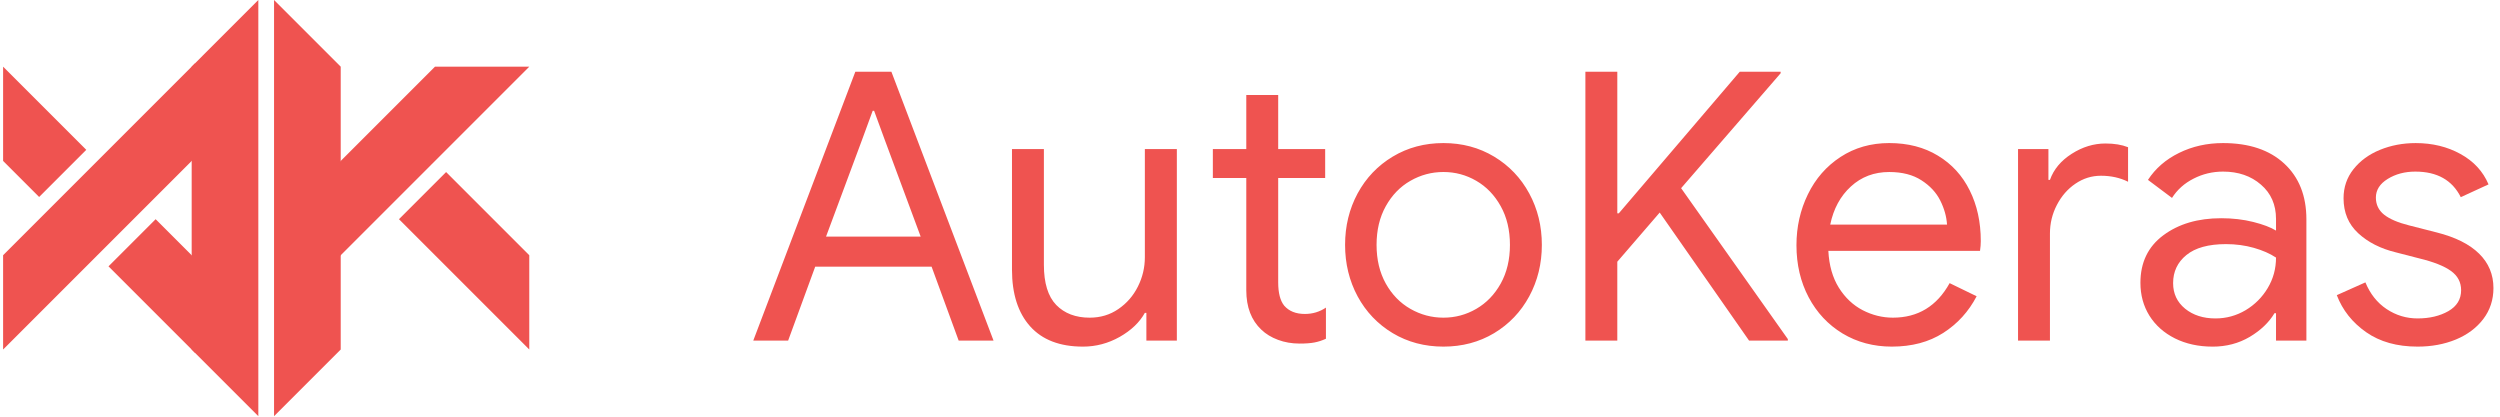 <?xml version="1.0" standalone="no"?>
<!DOCTYPE svg PUBLIC "-//W3C//DTD SVG 1.1//EN" "http://www.w3.org/Graphics/SVG/1.1/DTD/svg11.dtd"><svg id="logo" width="600" height="100" version="1.1" xmlns="http://www.w3.org/2000/svg" xmlns:xlink="http://www.w3.org/1999/xlink">
<g fill="#ef5350">
<g transform="translate(-58, -40) scale(0.8)">
<path d="M150 50 L150 174.853 L130 154.853 L130 70 "/>
<path d="M131 69 L73.431 126.569 L73.431 154.853 L131 97.284 "/>
<path d="M131 155.853 L105.049 129.902 L119.191 115.76 L131 127.569 "/>
<path d="M73.431 98.284 L73.431 70 L98.382 94.951 L84.24 109.093 "/>
<path d="M154.714 50 L154.714 174.853 L174.714 154.853 L174.714 70 "/>
<path d="M173.714 127.569 L231.283 70 L202.998 70 L173.714 99.284 "/>
<path d="M206.332 101.618 L231.283 126.569 L231.283 154.853 L192.19 115.76 "/>
</g>
<g transform="translate(180, 15) scale(1.3)">
  <path d="m19.446 1.702l6.656 0l18.859 49.641l-6.438 0l-5.0 -13.656l-21.484 0l-5 13.656l-6.438 0l18.844 -49.641zm12.062 30.438l-6.641 -17.891l-1.953 -5.328l-0.266 0l-1.953 5.328l-6.656 17.891l17.469 0zm29.951 20.312q-6.375 0 -9.734 -3.734q-3.359 -3.75 -3.359 -10.484l0 -22.25l5.891 0l0 21.359q0 5.062 2.281 7.422q2.297 2.344 6.172 2.344q2.984 0 5.297 -1.594q2.328 -1.594 3.609 -4.156q1.281 -2.562 1.281 -5.406l0 -19.969l5.906 0l0 35.359l-5.625 0l0 -5.125l-0.281 0q-1.453 2.625 -4.641 4.438q-3.188 1.797 -6.797 1.797zm40.005 -0.562q-2.141 0 -3.984 -0.688q-1.844 -0.688 -3.078 -1.875q-2.781 -2.625 -2.781 -7.281l0 -20.719l-6.172 0l0 -5.344l6.172 0l0 -9.984l5.891 0l0 9.984l8.672 0l0 5.344l-8.672 0l0 19.266q0 2.922 1.109 4.297q1.328 1.531 3.812 1.531q2.156 0 3.891 -1.172l0 5.75q-1.047 0.484 -2.125 0.688q-1.062 0.203 -2.734 0.203zm26.552 0.562q-5.203 0 -9.359 -2.484q-4.156 -2.5 -6.484 -6.797q-2.312 -4.312 -2.312 -9.5q0 -5.203 2.312 -9.5q2.328 -4.297 6.484 -6.797q4.156 -2.5 9.359 -2.5q5.203 0 9.359 2.5q4.156 2.5 6.484 6.797q2.328 4.297 2.328 9.5q0 5.188 -2.328 9.5q-2.328 4.297 -6.484 6.797q-4.156 2.484 -9.359 2.484zm0 -5.344q3.266 0 6.062 -1.625q2.812 -1.625 4.516 -4.672q1.703 -3.062 1.703 -7.141q0 -4.094 -1.703 -7.141q-1.703 -3.062 -4.516 -4.688q-2.797 -1.625 -6.062 -1.625q-3.25 0 -6.094 1.625q-2.844 1.625 -4.547 4.688q-1.703 3.047 -1.703 7.141q0 4.078 1.703 7.141q1.703 3.047 4.547 4.672q2.844 1.625 6.094 1.625zm26.21 -45.406l5.891 0l0 26.141l0.281 0l22.328 -26.141l7.547 0l0 0.281l-18.375 21.219l19.703 27.859l0 0.281l-7.156 0l-16.5 -23.641l-7.828 9.078l0 14.562l-5.891 0l0 -49.641zm56.575 50.75q-5.062 0 -9.094 -2.422q-4.016 -2.438 -6.266 -6.688q-2.25 -4.266 -2.25 -9.609q0 -5.062 2.109 -9.391q2.109 -4.344 6.031 -6.906q3.922 -2.562 8.984 -2.562q5.188 0 9.0 2.328q3.828 2.312 5.859 6.406q2.047 4.094 2.047 9.359q0 0.828 -0.141 1.812l-28.0 0q0.203 4.016 1.938 6.797q1.734 2.766 4.406 4.156q2.672 1.375 5.578 1.375q6.938 0 10.469 -6.375l4.984 2.422q-2.203 4.234 -6.156 6.766q-3.953 2.531 -9.5 2.531zm10.188 -22.531q-0.141 -2.219 -1.25 -4.438q-1.109 -2.219 -3.469 -3.734q-2.359 -1.531 -5.953 -1.531q-4.172 0 -7.078 2.672q-2.906 2.656 -3.812 7.031l21.562 0zm13.11 -13.937l5.609 0l0 5.687l0.281 0q1.031 -2.906 4.016 -4.812q2.984 -1.906 6.234 -1.906q2.438 0 4.172 0.688l0 6.375q-2.219 -1.109 -5.0 -1.109q-2.562 0 -4.719 1.469q-2.141 1.453 -3.422 3.922q-1.281 2.453 -1.281 5.281l0 19.766l-5.891 0l0 -35.359zm35.908 36.469q-3.891 0 -6.938 -1.516q-3.047 -1.531 -4.719 -4.203q-1.656 -2.672 -1.656 -6.062q0 -5.625 4.219 -8.766q4.234 -3.156 10.688 -3.156q3.188 0 5.922 0.688q2.734 0.688 4.203 1.594l0 -2.156q0 -3.938 -2.781 -6.328q-2.766 -2.406 -7.0 -2.406q-2.906 0 -5.438 1.297q-2.531 1.281 -3.984 3.562l-4.438 -3.328q2.078 -3.188 5.75 -4.984q3.672 -1.812 8.109 -1.812q7.203 0 11.297 3.781q4.094 3.781 4.094 10.297l0 22.391l-5.609 0l0 -5.062l-0.281 0q-1.531 2.562 -4.578 4.375q-3.047 1.797 -6.859 1.797zm0.547 -5.203q2.984 0 5.547 -1.516q2.562 -1.531 4.094 -4.094q1.531 -2.562 1.531 -5.625q-1.672 -1.109 -4.094 -1.797q-2.422 -0.688 -5.141 -0.688q-4.844 0 -7.312 2.016q-2.453 2.0 -2.453 5.188q0 2.906 2.219 4.719q2.219 1.797 5.609 1.797z" fill-rule="nonzero"/>
  <path d="m307.852 52.452q-5.688 0 -9.5 -2.672q-3.812 -2.672 -5.406 -6.828l5.281 -2.359q1.312 3.188 3.906 4.922q2.609 1.734 5.719 1.734q3.328 0 5.688 -1.344q2.359 -1.359 2.359 -3.859q0 -2.219 -1.875 -3.562q-1.875 -1.359 -5.891 -2.328l-4.297 -1.109q-4.234 -1.031 -6.938 -3.531q-2.703 -2.5 -2.703 -6.453q0 -3.047 1.828 -5.359q1.844 -2.328 4.891 -3.578q3.062 -1.25 6.594 -1.25q4.641 0 8.281 2.016q3.641 2.0 5.172 5.609l-5.125 2.359q-2.359 -4.719 -8.391 -4.719q-2.922 0 -5.109 1.359q-2.172 1.344 -2.172 3.438q0 1.938 1.516 3.156q1.531 1.203 4.578 1.969l5.141 1.312q5.188 1.312 7.828 3.922q2.641 2.594 2.641 6.344q0 3.25 -1.875 5.719q-1.875 2.453 -5.062 3.781q-3.188 1.312 -7.078 1.312z" fill-rule="nonzero"/>
</g>
</g>
</svg>
